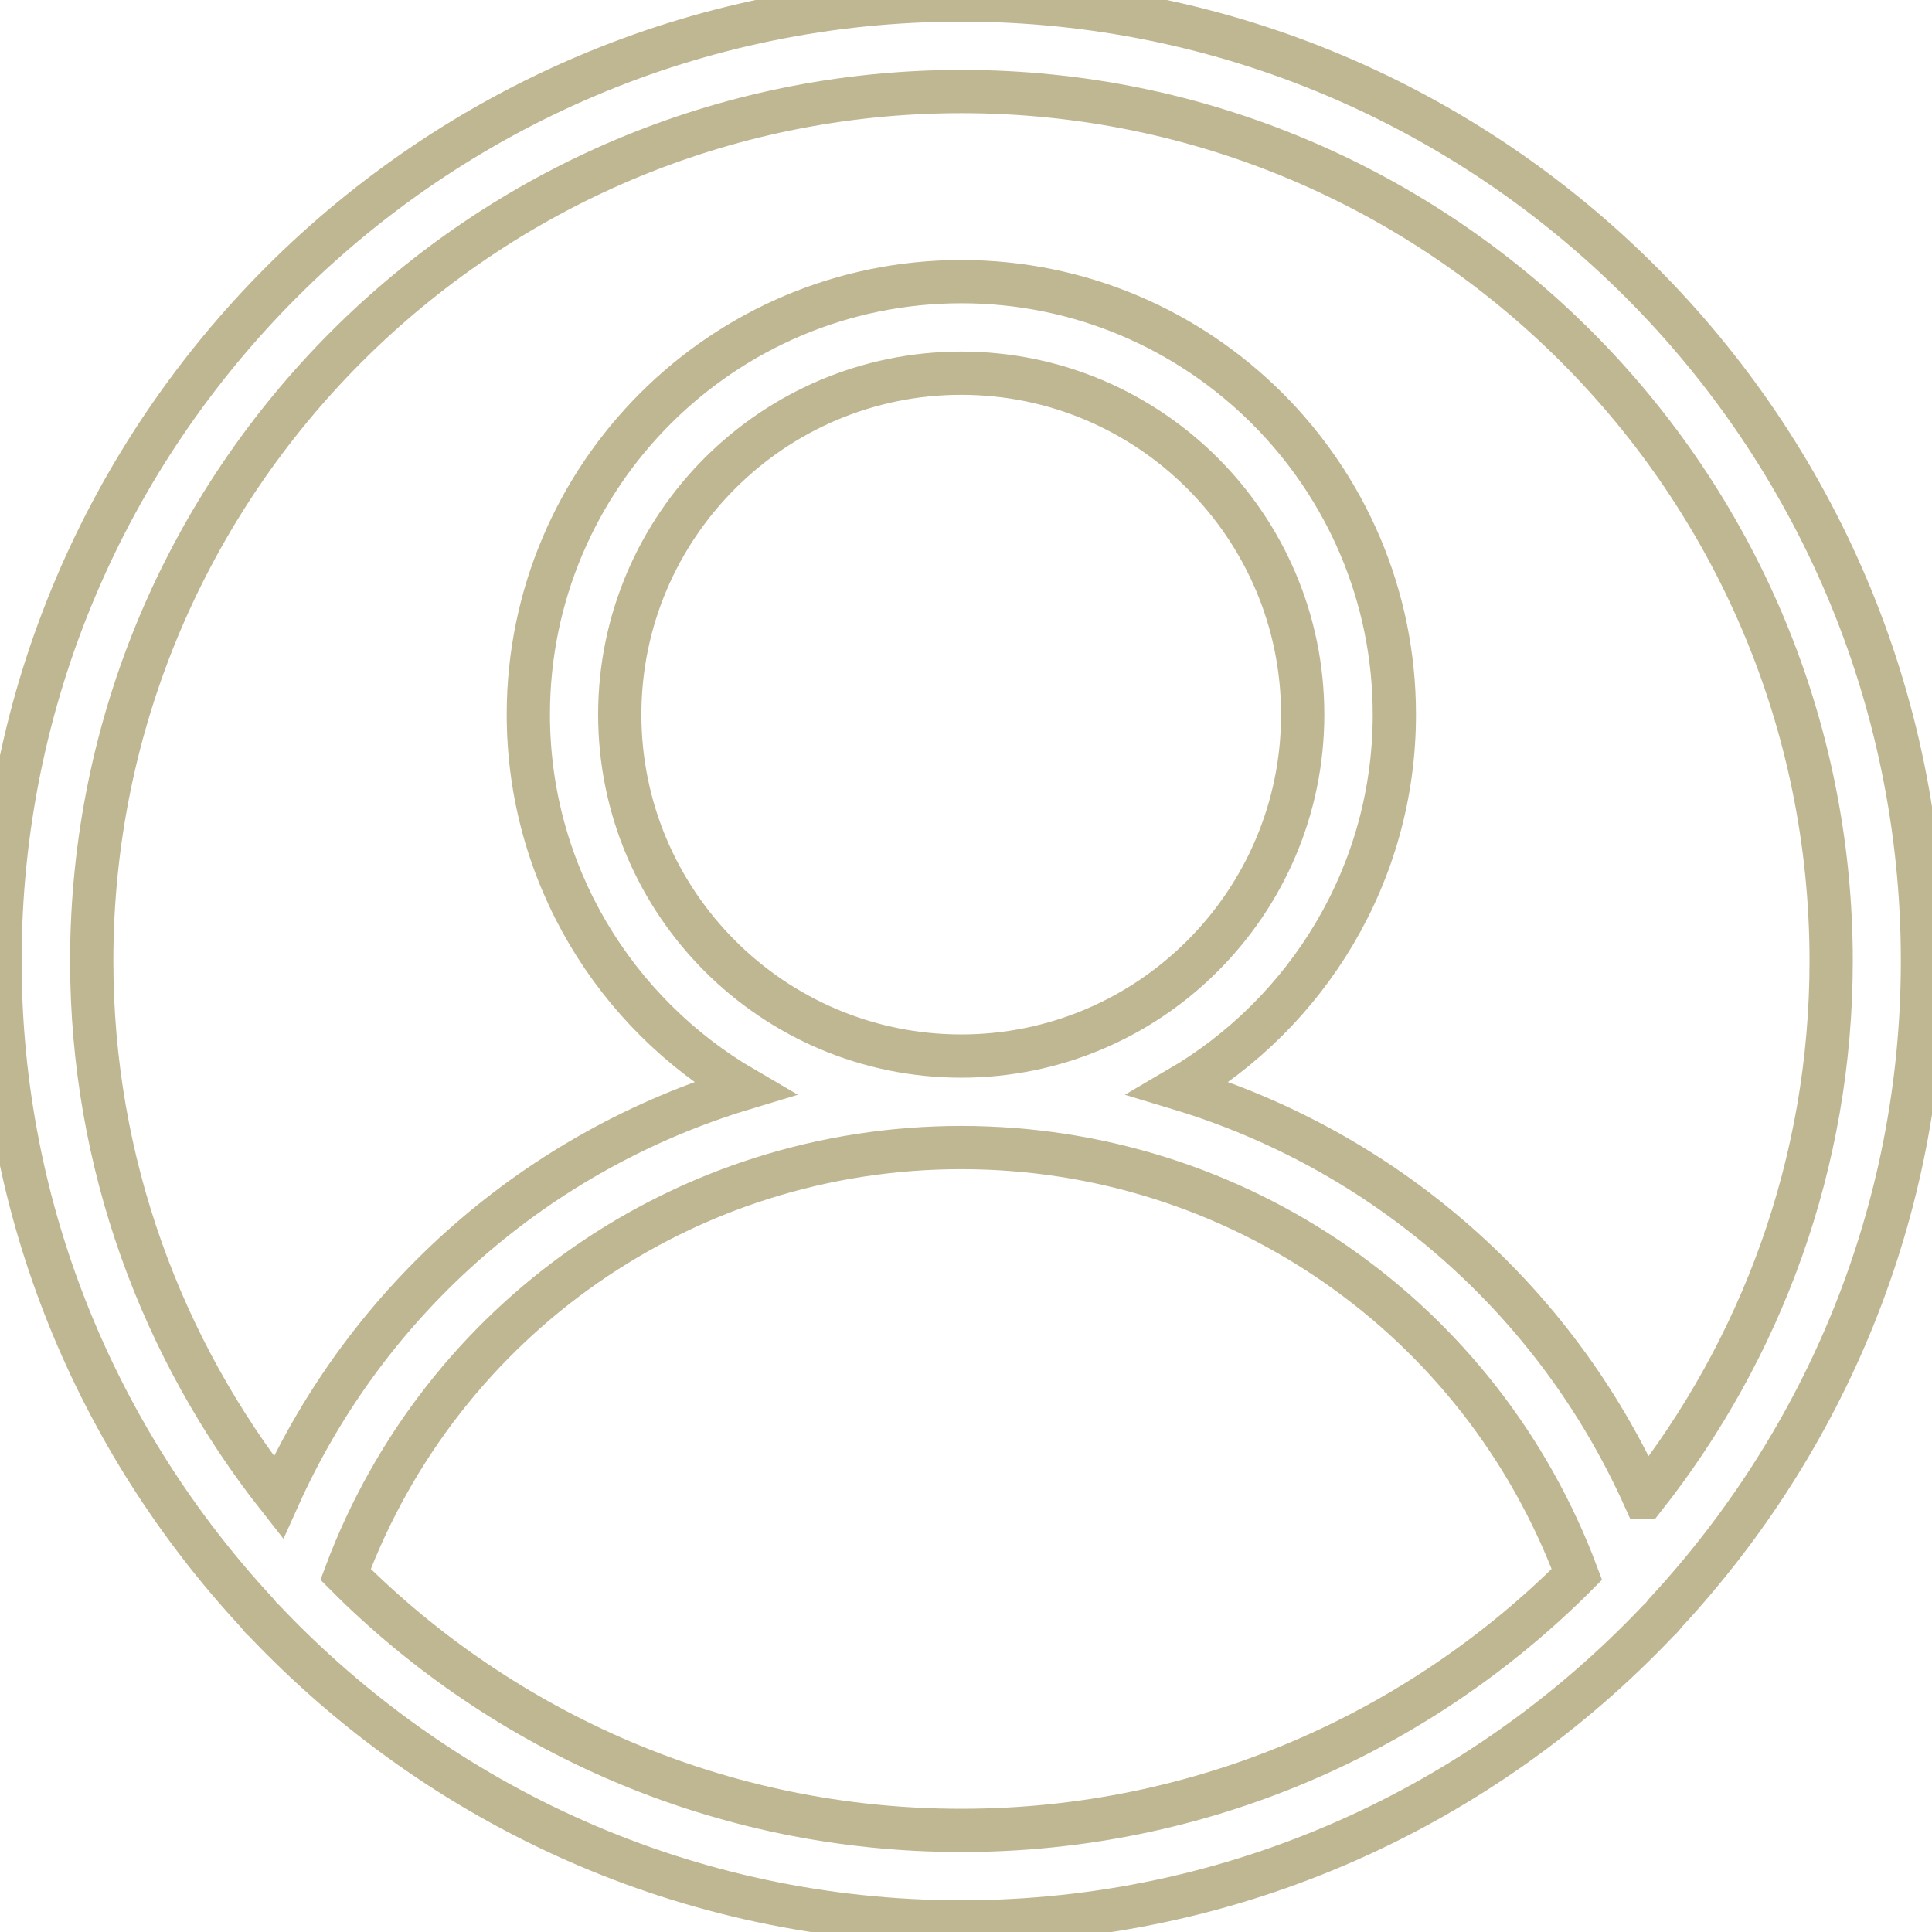 <svg width="67" height="67" viewBox="0 0 67 67" fill="none" xmlns="http://www.w3.org/2000/svg">
    <path d="M33.335 0C14.953 0 0 14.949 0 33.325C0 42.053 3.397 49.979 8.909 55.927C8.989 56.03 9.068 56.133 9.171 56.216C15.251 62.628 23.823 66.65 33.335 66.65C42.847 66.65 51.42 62.627 57.499 56.216C57.602 56.133 57.681 56.03 57.761 55.927C63.269 49.98 66.67 42.053 66.67 33.325C66.67 14.948 51.716 0 33.335 0ZM33.335 63.477C25.001 63.477 17.445 60.077 11.984 54.598C15.309 45.711 23.763 39.796 33.335 39.796C42.907 39.796 51.359 45.712 54.685 54.598C49.221 60.081 41.669 63.477 33.335 63.477ZM57.022 51.928C53.911 45.009 47.99 39.891 40.874 37.745C45.338 35.138 48.355 30.31 48.355 24.779C48.355 16.5 41.616 9.767 33.338 9.767C25.056 9.767 18.322 16.504 18.322 24.779C18.322 30.31 21.338 35.142 25.802 37.745C18.687 39.891 12.762 45.009 9.654 51.928C5.614 46.798 3.181 40.344 3.181 33.326C3.181 16.699 16.709 3.174 33.342 3.174C49.974 3.174 63.503 16.698 63.503 33.326C63.503 40.348 61.071 46.799 57.031 51.928H57.022ZM33.335 36.623C26.803 36.623 21.493 31.31 21.493 24.78C21.493 18.25 26.807 12.942 33.335 12.942C39.867 12.942 45.176 18.255 45.176 24.78C45.176 31.311 39.862 36.623 33.335 36.623Z" stroke="#BFB692" stroke-width="1.5"/>
</svg>
